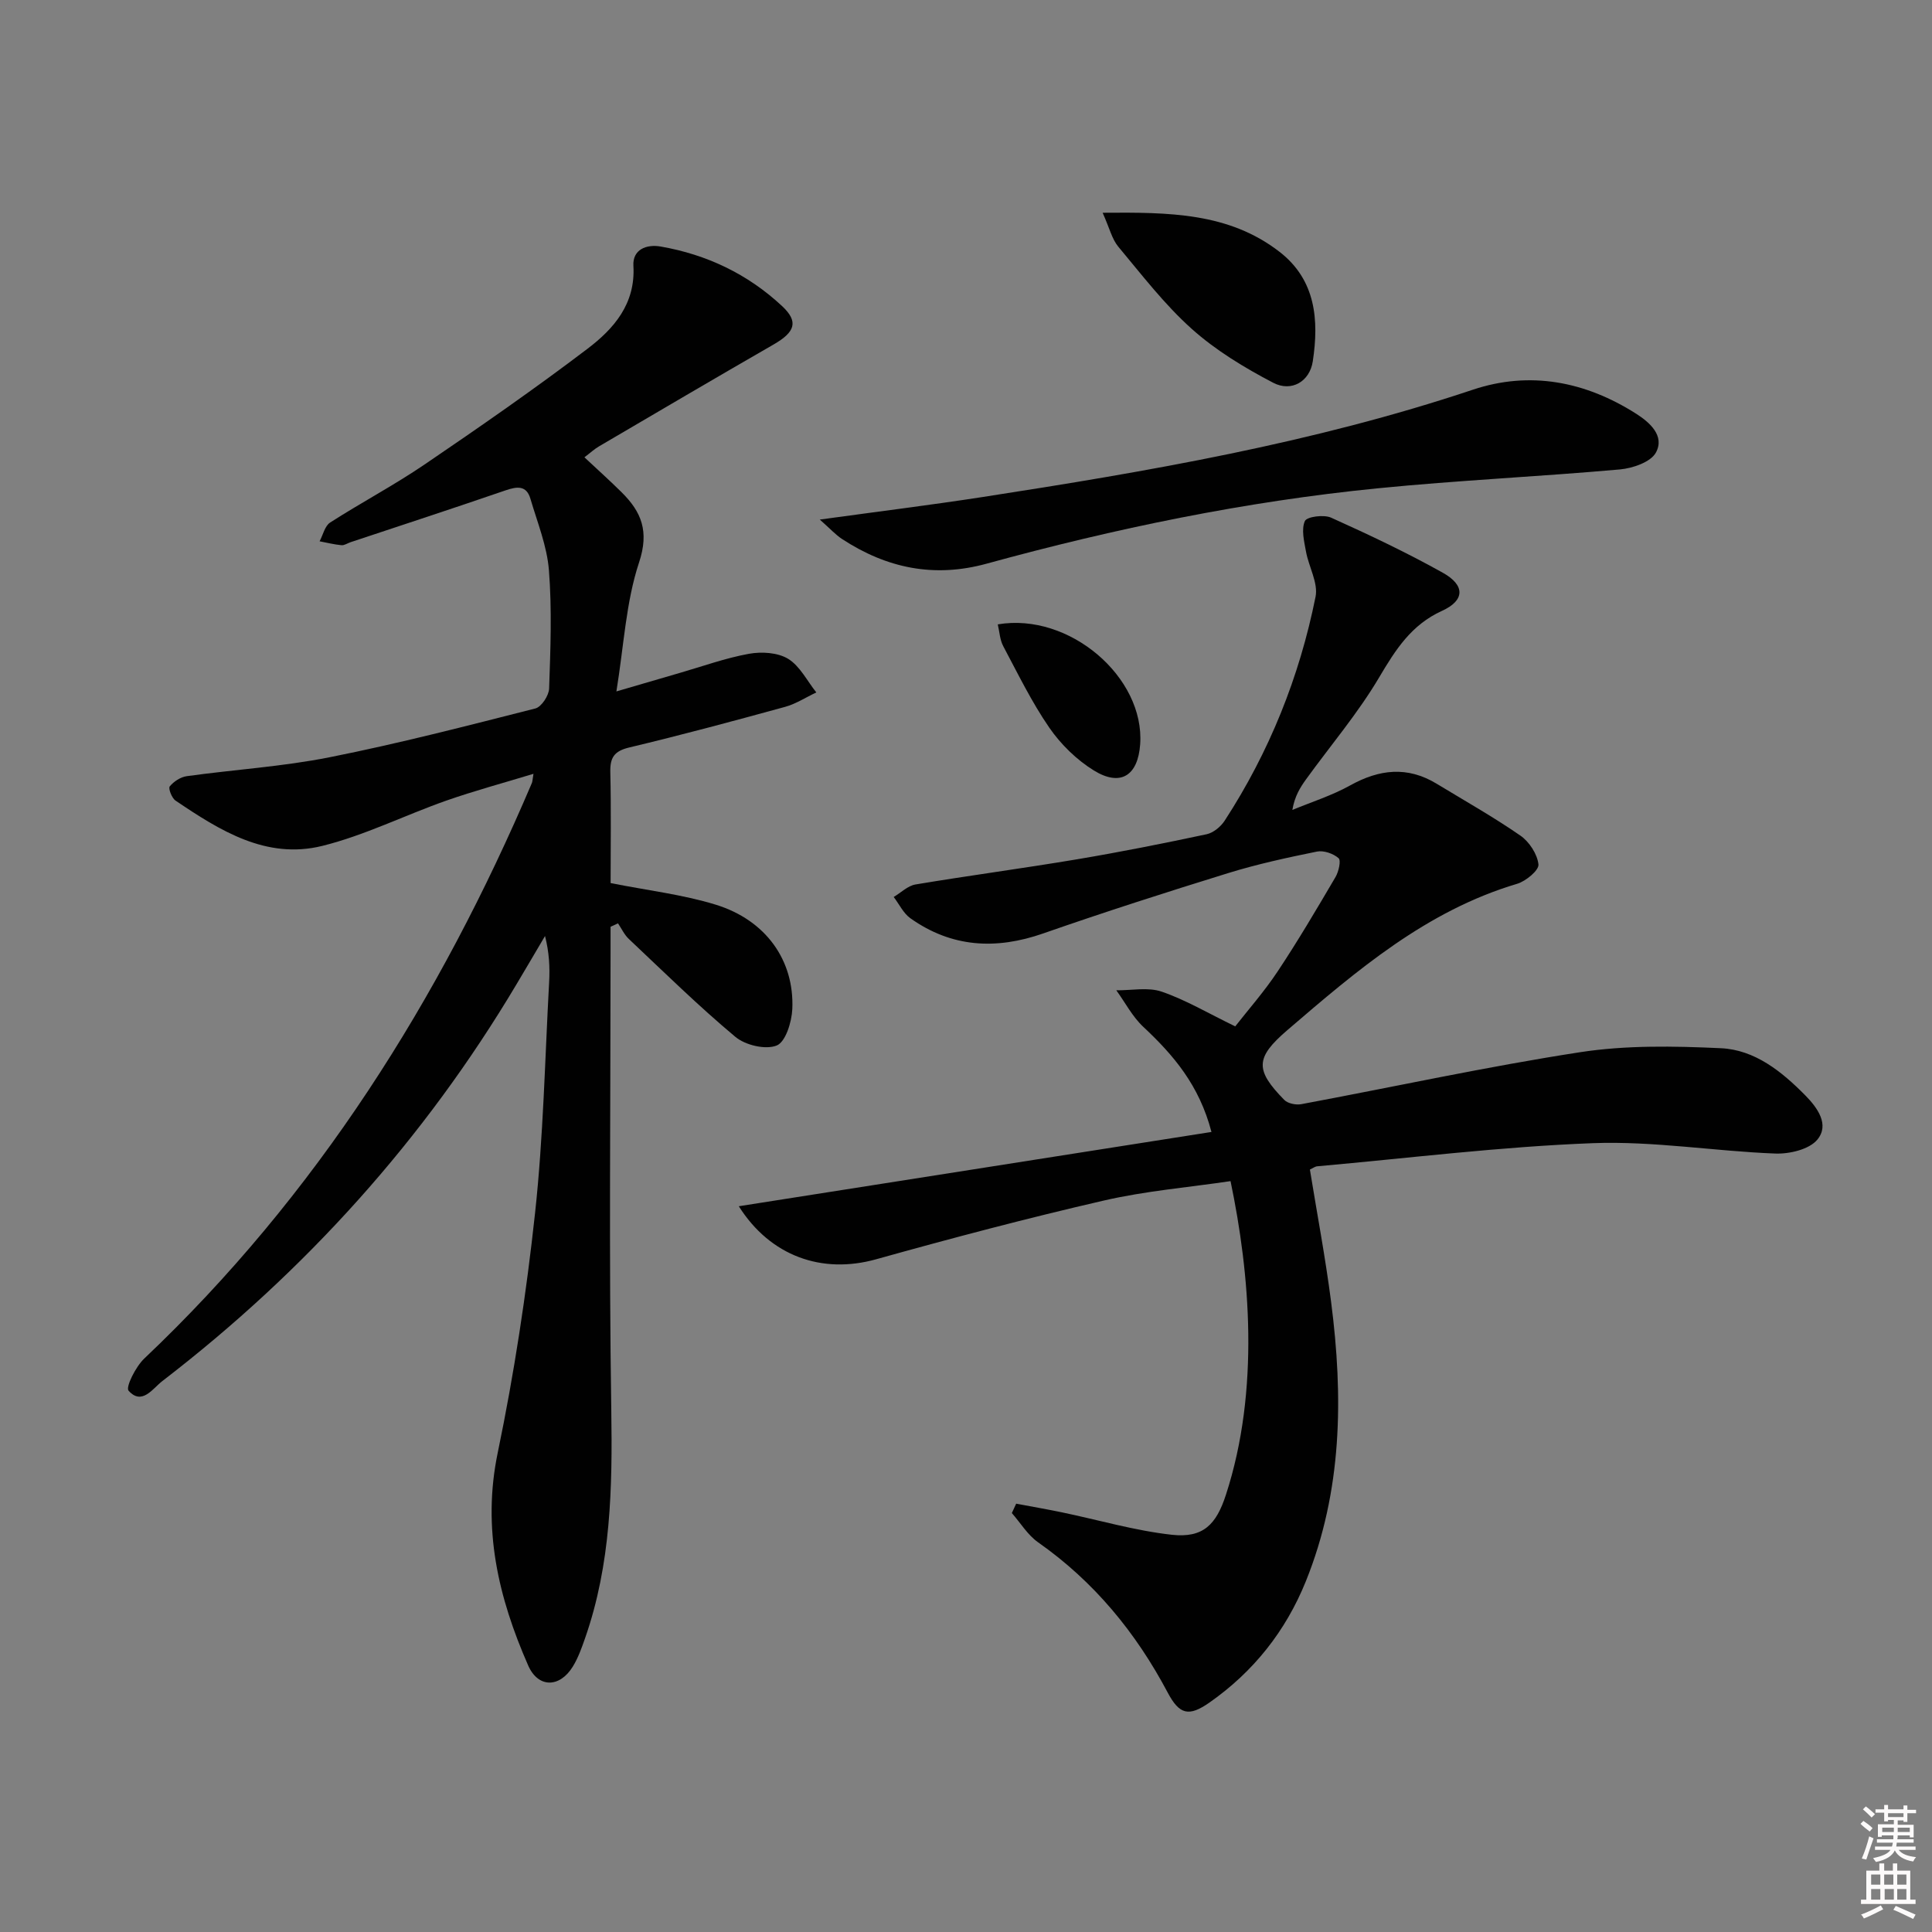 <svg enable-background="new 0 0 400 400" viewBox="0 0 400 400" xmlns="http://www.w3.org/2000/svg"><rect x="0" y="0" width="400" height="400" fill="#808080" stroke="none"/><path d="m385.2 377.6.6-.6c.6.4 1.3.9 1.9 1.5l-.6.7c-.8-.6-1.4-1.1-1.9-1.6zm.3 7.1c.6-1.4 1.1-2.9 1.5-4.5.3.1.6.3.9.4-.5 1.4-1 2.9-1.5 4.4l-.9-.2zm.2-10.1.6-.6c.7.5 1.3 1.1 1.9 1.6l-.7.7c-.6-.6-1.2-1.2-1.8-1.7zm8.4-.8h.8v.9h1.8v.7h-1.8v1.8h-.8v-.3h-1.2v.9h3.3v2.6h-.8v-.4h-2.5c0 .3 0 .6-.1.8h3.4v.7h-3.5c0 .3-.1.6-.1.8h4v.7h-3.5c.7.9 1.9 1.3 3.6 1.5-.2.2-.4.5-.6.9-1.9-.3-3.2-1.1-3.8-2.3-.5 1.1-1.8 2-3.9 2.4-.2-.3-.4-.5-.6-.8 1.9-.4 3.1-.9 3.6-1.7h-3.2v-.7h3.5c.1-.2.1-.5.2-.8h-3.3v-.7h3.4c0-.2 0-.5 0-.8h-2.4v.3h-.8v-2.6h3.3v-.9h-1.2v.3h-.8v-1.8h-1.8v-.7h1.8v-.9h.8v.9h3.2zm-4.4 5.5h2.4c0-.3 0-.6 0-.9h-2.4zm1.2-3.1h3.2v-.8h-3.2zm4.4 2.2h-2.4v.9h2.5v-.9z" fill="#fcfafa"/><path d="m389.2 385.8h.9v1.5h1.8v-1.5h.9v1.5h2.7v6h1.1v.9h-11.3v-.9h1.1v-6h2.7v-1.5zm.2 8.7.5.8c-1.2.6-2.5 1.3-4 1.9-.2-.3-.3-.6-.6-.8 1.6-.6 3-1.3 4.1-1.9zm-2-4.3h1.9v-2.1h-1.9zm0 3.1h1.9v-2.2h-1.9zm2.7-3.1h1.9v-2.1h-1.9zm.1 3.1h1.9v-2.2h-1.9zm2.3 1.3c1.4.6 2.7 1.2 4.1 1.8l-.5.9c-1.5-.7-2.8-1.4-4.1-1.9zm2.2-6.5h-1.9v2.1h1.9zm-1.9 5.2h1.9v-2.2h-1.9z" fill="#fcfafa"/><g fill="#010101"><path d="m210.39 311.32c3.15.59 6.31 1.14 9.45 1.79 7.6 1.58 15.12 3.8 22.79 4.65 6.5.71 9.19-2.14 11.18-8.27 7.08-21.73 4.95-45.86.96-64.95-8.7 1.29-17.61 2.03-26.23 4.02-15.81 3.64-31.52 7.79-47.15 12.16-11.19 3.13-21.89-.63-28.43-10.98 32.47-5.1 64.87-10.19 97.86-15.38-2.53-9.71-7.9-15.95-14.13-21.78-2.24-2.1-3.73-5.01-5.57-7.55 3.15.04 6.56-.69 9.39.28 4.97 1.7 9.58 4.45 15.23 7.19 2.61-3.34 5.98-7.16 8.78-11.37 4.23-6.37 8.12-12.97 11.99-19.56.65-1.11 1.17-3.42.63-3.89-1.09-.96-3.08-1.65-4.48-1.37-6.16 1.25-12.33 2.59-18.33 4.44-12.85 3.97-25.66 8.08-38.35 12.51-9.8 3.42-18.95 2.91-27.49-3.14-1.46-1.04-2.32-2.92-3.46-4.41 1.5-.89 2.91-2.32 4.51-2.59 11.13-1.86 22.31-3.34 33.44-5.21 8.99-1.51 17.93-3.29 26.84-5.19 1.4-.3 2.94-1.57 3.75-2.83 9.24-14.22 15.47-29.75 18.8-46.33.58-2.87-1.41-6.21-1.98-9.37-.38-2.1-1-4.57-.23-6.31.4-.91 3.91-1.38 5.42-.71 7.84 3.53 15.64 7.22 23.14 11.41 4.68 2.61 4.55 5.75-.17 7.89-6.36 2.89-9.62 8.05-13.02 13.79-4.38 7.41-10.04 14.06-15.11 21.07-1.24 1.72-2.37 3.52-2.85 6.36 4-1.66 8.19-2.98 11.95-5.07 6.03-3.36 11.86-4.03 17.9-.37 5.83 3.54 11.78 6.89 17.37 10.76 1.83 1.27 3.5 3.83 3.73 5.96.13 1.2-2.6 3.47-4.41 4.01-18.78 5.58-33.18 17.94-47.58 30.3-6.66 5.72-6.71 8.25-.63 14.45.73.74 2.4 1.08 3.5.88 19.25-3.59 38.39-7.78 57.73-10.76 9.54-1.47 19.44-1.28 29.14-.83 7.05.32 12.6 4.81 17.49 9.76 2.58 2.61 5.04 6.09 2.51 9.16-1.67 2.03-5.76 3-8.71 2.89-12.6-.48-25.22-2.62-37.76-2.15-19.06.72-38.06 3.09-57.08 4.79-.46.04-.89.38-1.52.67 1.48 9.13 3.21 18.23 4.39 27.4 2.54 19.66 2.34 39.13-5.25 57.9-4.17 10.29-10.82 18.66-19.9 25.03-4.29 3.01-6.25 2.56-8.69-2.06-6.58-12.41-15.23-22.95-26.81-31.08-2.17-1.52-3.65-4.02-5.45-6.07.31-.67.6-1.31.9-1.94z"/><path d="m121 94.68c2.85 2.67 5.32 4.88 7.67 7.21 4.14 4.09 5.78 8.11 3.64 14.56-2.72 8.21-3.14 17.18-4.69 26.7 4.98-1.45 9.03-2.65 13.09-3.82 4.78-1.38 9.49-3.09 14.36-3.97 2.61-.47 5.95-.27 8.1 1.04 2.45 1.5 3.93 4.57 5.84 6.96-2.15 1.01-4.21 2.37-6.47 2.99-10.72 2.94-21.46 5.83-32.27 8.41-3.11.74-3.98 2.09-3.91 5.1.18 7.8.06 15.61.06 22.97 7.62 1.52 14.88 2.36 21.75 4.47 10.38 3.19 16.31 11.53 15.87 21.6-.12 2.69-1.39 6.82-3.23 7.56-2.31.93-6.49-.06-8.56-1.79-7.65-6.39-14.78-13.41-22.05-20.26-.94-.88-1.51-2.15-2.25-3.24-.51.24-1.03.47-1.54.71v4.65c0 31.82-.34 63.65.15 95.46.25 16.05-.07 31.85-5.42 47.16-.71 2.03-1.44 4.11-2.56 5.92-2.71 4.39-7.16 4.46-9.23-.26-6.16-14.03-9.57-28.34-6.3-44.04 3.4-16.38 5.93-33 7.73-49.64 1.72-15.84 2.04-31.84 2.91-47.77.17-3.08.02-6.18-.85-9.57-1.96 3.33-3.92 6.67-5.9 9.99-19.13 32.14-43.74 59.41-73.35 82.17-1.95 1.5-4.19 5.1-6.97 1.98-.65-.73 1.48-4.98 3.24-6.65 35.64-33.76 61.16-74.29 80.26-119.17.12-.29.12-.64.33-1.9-6.3 1.92-12.26 3.52-18.08 5.56-8.58 3.02-16.85 7.18-25.63 9.36-11.59 2.88-21.21-3.17-30.39-9.37-.78-.52-1.54-2.52-1.21-2.94.82-1.01 2.23-1.94 3.51-2.12 9.86-1.37 19.86-1.98 29.6-3.92 14.3-2.84 28.45-6.51 42.59-10.1 1.26-.32 2.8-2.67 2.85-4.13.28-8.15.6-16.36-.04-24.47-.39-5.01-2.39-9.91-3.83-14.81-.82-2.82-2.77-2.56-5.14-1.75-10.67 3.67-21.4 7.18-32.11 10.74-.63.21-1.28.68-1.88.62-1.52-.15-3.01-.52-4.52-.81.71-1.33 1.08-3.18 2.19-3.89 6.43-4.13 13.23-7.72 19.54-12.01 11.4-7.75 22.75-15.62 33.73-23.96 5.44-4.13 9.97-9.28 9.51-17.17-.2-3.39 2.7-4.51 5.64-4 9.55 1.66 18.05 5.71 25.15 12.34 3.45 3.23 2.7 5.37-1.78 7.95-12.08 6.95-24.09 14.02-36.11 21.07-1 .58-1.85 1.38-3.04 2.28z"/><path d="m169.73 107.57c12.23-1.68 23.03-3.02 33.79-4.68 34.25-5.3 68.37-11.16 101.4-22.2 11.84-3.96 23.3-1.72 33.8 4.95 2.85 1.81 5.98 4.59 4.13 8.04-1.06 1.98-4.8 3.27-7.46 3.51-16.7 1.49-33.48 2.25-50.16 3.91-27.45 2.72-54.4 8.31-80.99 15.61-10.87 2.98-20.67.92-29.88-5.1-1.34-.87-2.44-2.1-4.63-4.04z"/><path d="m228.29 44.05c13.76-.11 26.13-.05 36.65 8.11 7.5 5.82 8.15 14.12 6.86 22.64-.63 4.18-4.4 6.43-8.21 4.44-5.95-3.11-11.87-6.69-16.84-11.14-5.65-5.05-10.34-11.19-15.23-17.04-1.3-1.57-1.79-3.79-3.23-7.01z"/><path d="m206.58 129.27c14.83-2.53 30.46 10.96 29.48 24.83-.46 6.5-4.06 8.83-9.6 5.41-3.56-2.2-6.83-5.4-9.21-8.85-3.65-5.29-6.5-11.16-9.53-16.86-.71-1.32-.78-2.99-1.14-4.53z"/></g></svg>